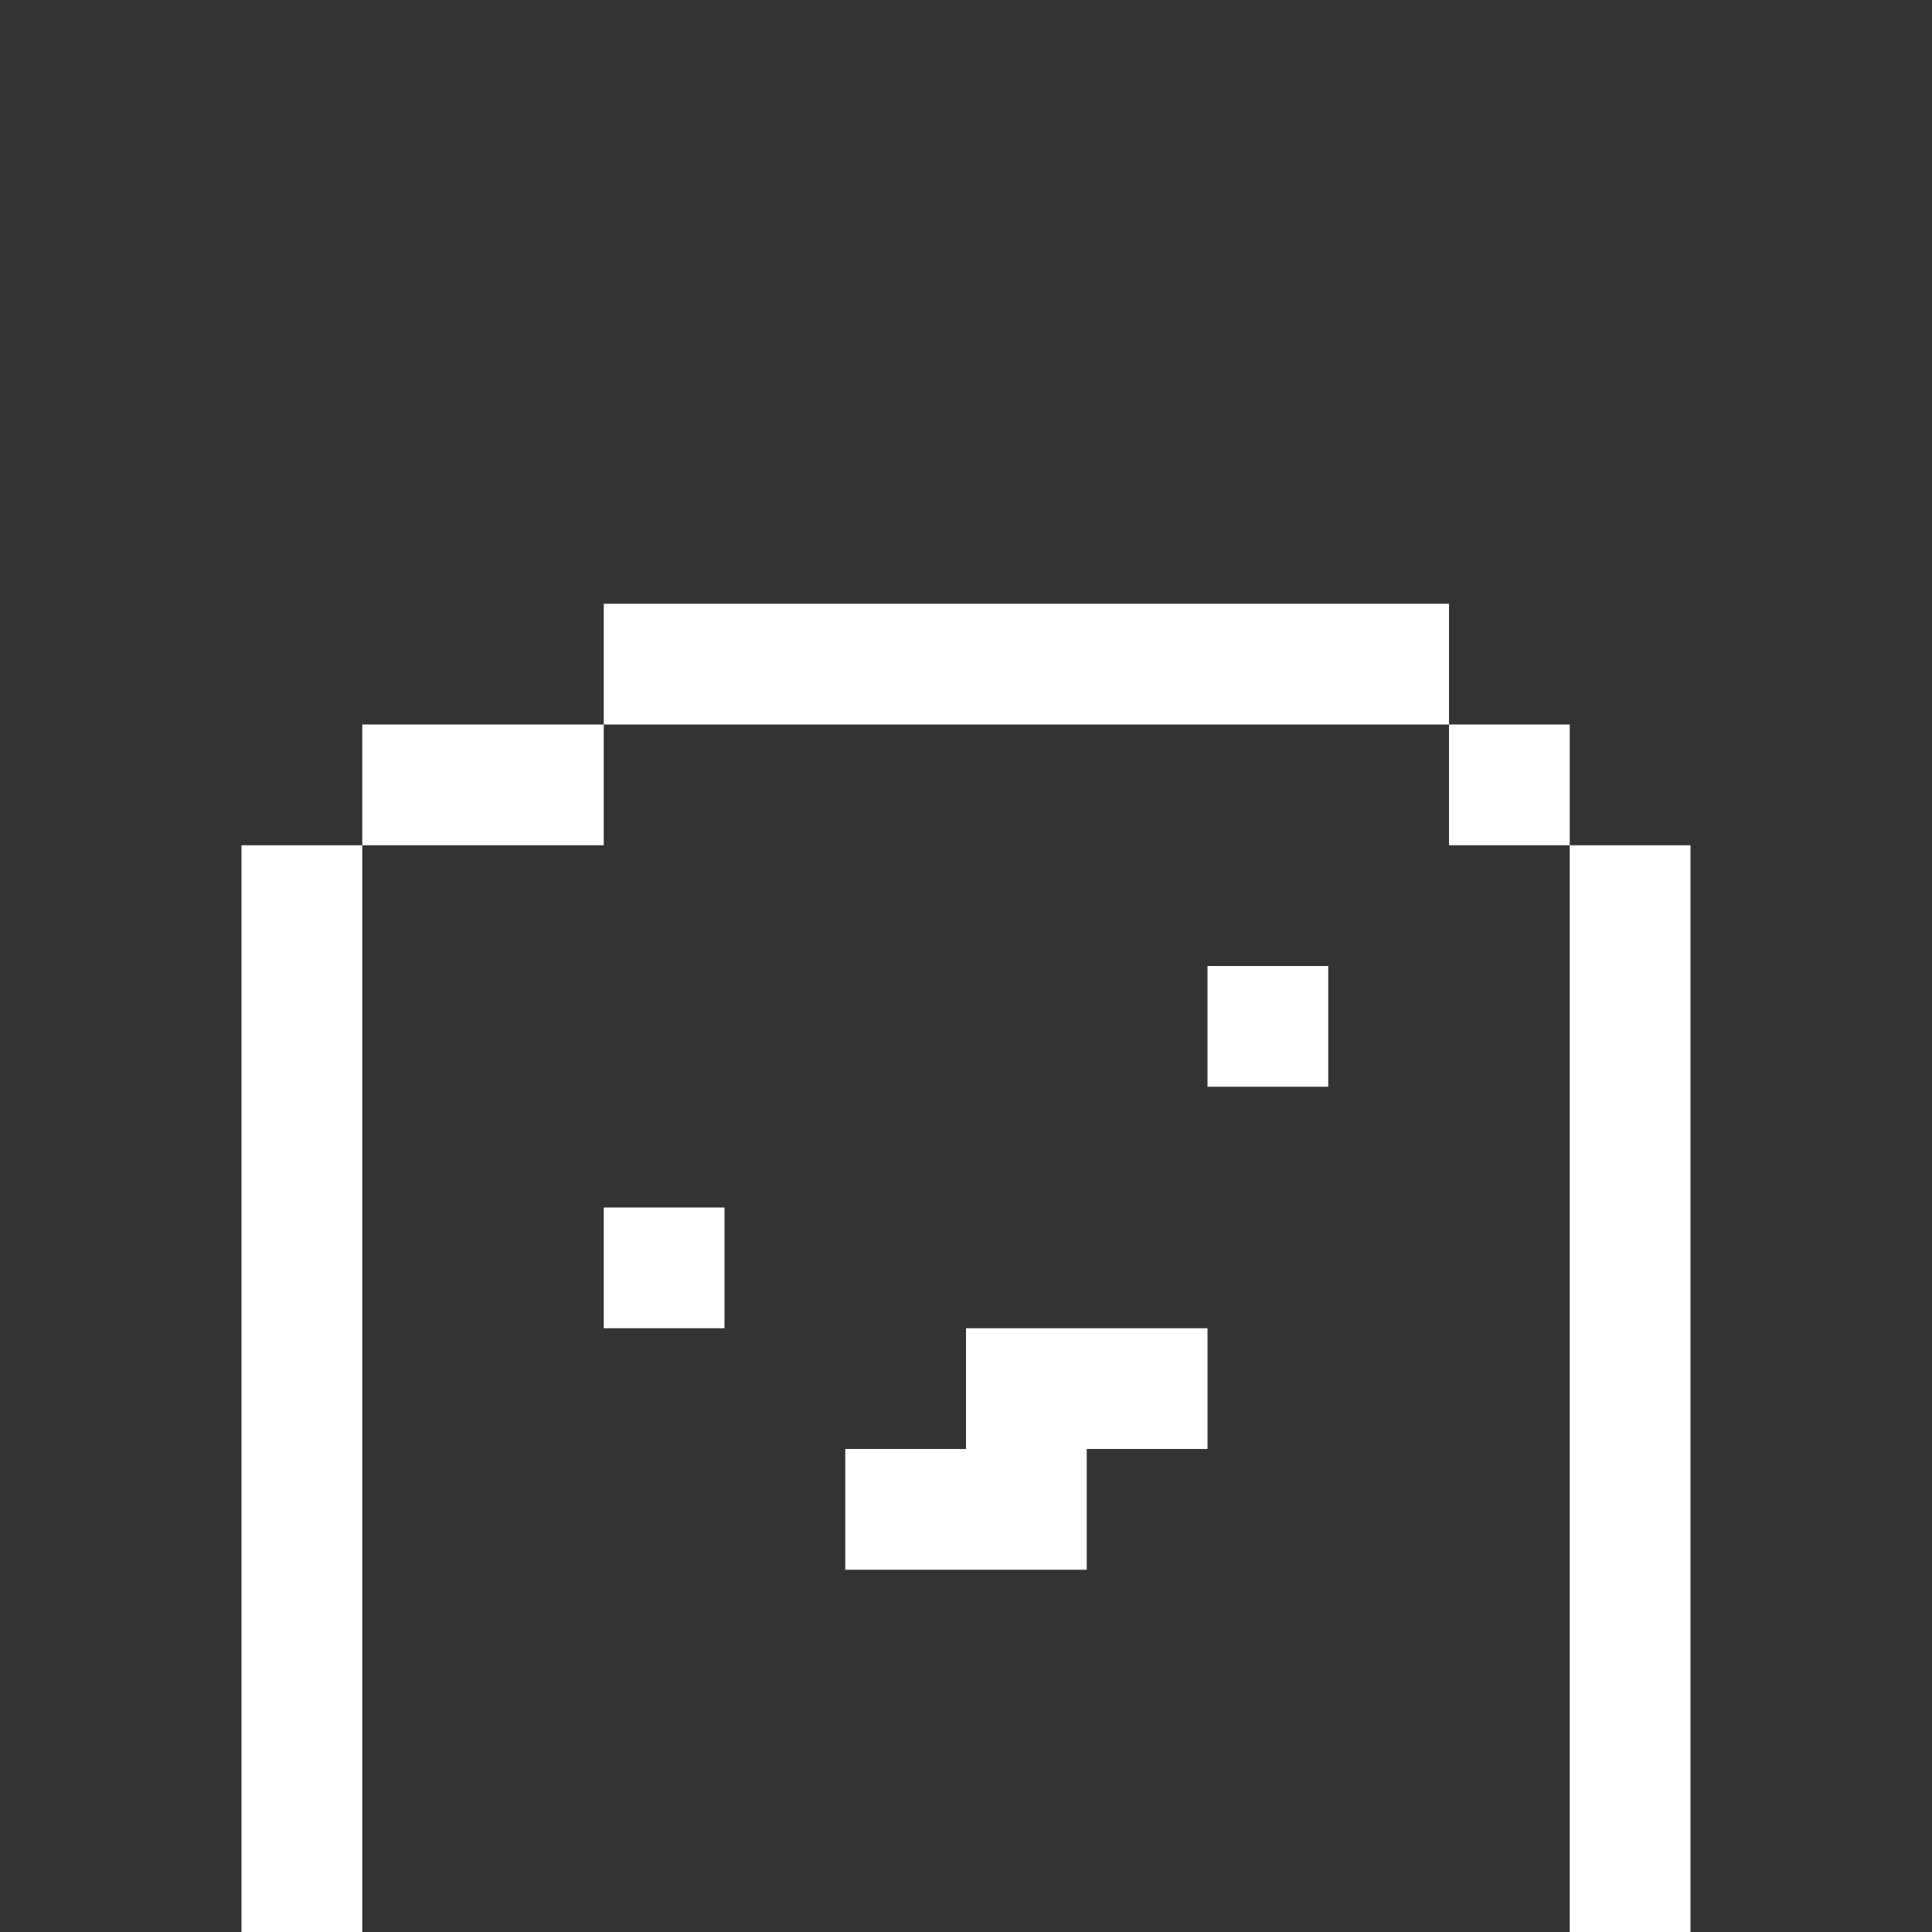 <svg width="16" height="16" viewBox="0 0 16 16" fill="none" xmlns="http://www.w3.org/2000/svg">
<rect width="16" height="16" fill="#333333"/>
<path d="M5 6V5H12V6H13V7H14V16H13V7H12V6H5V7H3V16H2V7H3V6H5Z" fill="white"/>
<path d="M5 11V10H6V11H5Z" fill="white"/>
<path d="M7 13V12H8V11H10V12H9V13H7Z" fill="white"/>
<path d="M10 8V9H11V8H10Z" fill="white"/>
</svg>
